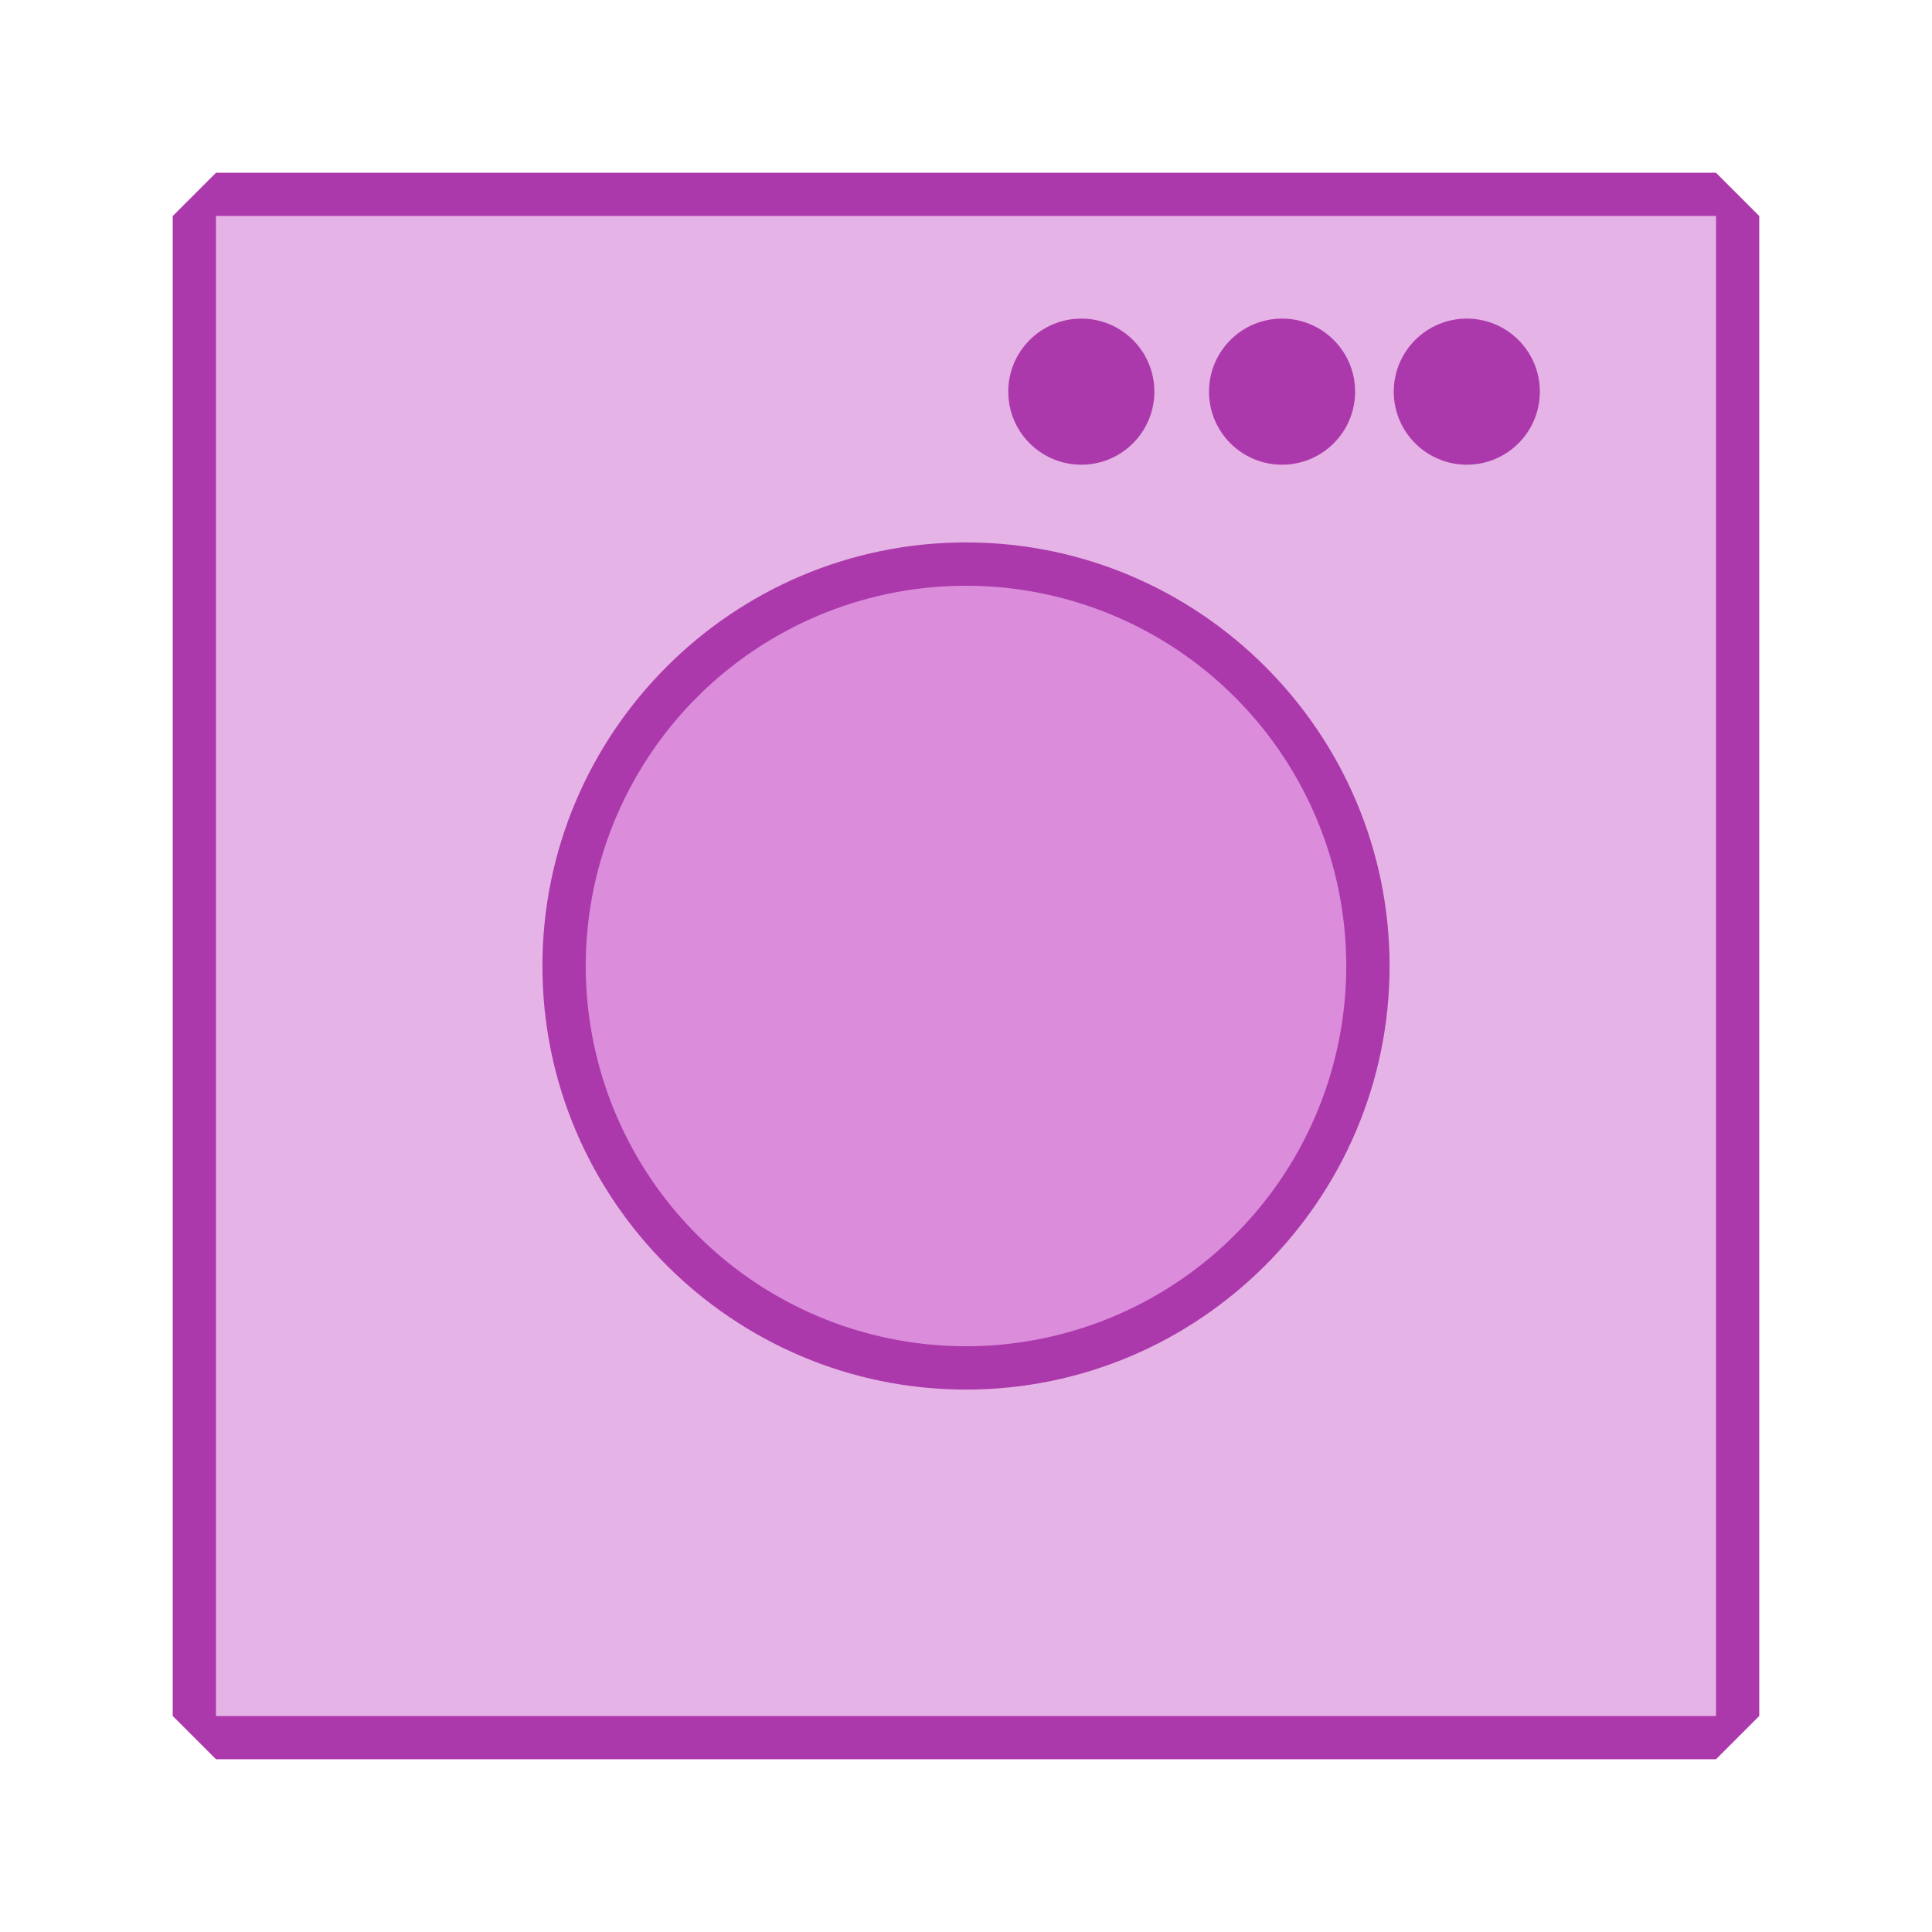 <?xml version="1.0" encoding="UTF-8" standalone="no"?>
<!-- Created with Inkscape (http://www.inkscape.org/) -->

<svg
   width="32mm"
   height="32mm"
   viewBox="0 0 32 32"
   version="1.1"
   id="svg1"
   xml:space="preserve"
   inkscape:version="1.3.1 (9b9bdc1480, 2023-11-25, custom)"
   sodipodi:docname="shop_laundry.svg"
   xmlns:inkscape="http://www.inkscape.org/namespaces/inkscape"
   xmlns:sodipodi="http://sodipodi.sourceforge.net/DTD/sodipodi-0.dtd"
   xmlns="http://www.w3.org/2000/svg"
   xmlns:svg="http://www.w3.org/2000/svg"><sodipodi:namedview
     id="namedview1"
     pagecolor="#ffffff"
     bordercolor="#666666"
     borderopacity="1.0"
     inkscape:showpageshadow="2"
     inkscape:pageopacity="0.0"
     inkscape:pagecheckerboard="0"
     inkscape:deskcolor="#d1d1d1"
     inkscape:document-units="mm"
     inkscape:zoom="0.94713639"
     inkscape:cx="-25.33954"
     inkscape:cy="98.718623"
     inkscape:window-width="1318"
     inkscape:window-height="719"
     inkscape:window-x="48"
     inkscape:window-y="27"
     inkscape:window-maximized="1"
     inkscape:current-layer="layer1" /><defs
     id="defs1" /><g
     inkscape:label="Livello 1"
     inkscape:groupmode="layer"
     id="layer1"><g
       id="g13"><g
         id="rect6"><path
           style="color:#000000;fill:#ac39ac;fill-opacity:1;stroke-linecap:round;stroke-linejoin:bevel;-inkscape-stroke:none;paint-order:markers stroke fill"
           d="M 3.578,2.861 2.861,3.578 v 24.844 l 0.717,0.717 h 24.844 l 0.717,-0.717 V 3.578 L 28.422,2.861 Z M 4.295,4.295 H 27.705 V 27.705 H 4.295 Z"
           id="path12" /><path
           style="color:#000000;fill:#e6b3e6;fill-opacity:1;stroke-linecap:round;stroke-linejoin:bevel;-inkscape-stroke:none;paint-order:markers stroke fill"
           d="M 3.577,3.577 H 28.423 V 28.423 H 3.577 Z"
           id="path13" /></g><g
         id="path8"><path
           style="color:#000000;fill:#ac39ac;fill-opacity:1;stroke-linecap:round;stroke-linejoin:bevel;-inkscape-stroke:none;paint-order:markers stroke fill"
           d="m 16,8.984 c -3.866,0 -7.016,3.15 -7.016,7.016 0,3.866 3.15,7.016 7.016,7.016 3.866,0 7.016,-3.15 7.016,-7.016 0,-3.866 -3.15,-7.016 -7.016,-7.016 z m 0,1.434 c 2.463,0 4.174,0.93 5.111,3.137 0.232,0.547 -1.381,1.868 -1.381,2.496 0,0.65 1.345,2 1.142,2.58 -0.761,2.176 -2.432,2.952 -4.873,2.952 -3.091,0 -5.582,-2.491 -5.582,-5.582 0,-3.091 2.491,-5.582 5.582,-5.582 z"
           id="path9"
           sodipodi:nodetypes="ssssssssssss" /><path
           style="color:#000000;fill:#db8cdb;fill-opacity:1;stroke-linecap:round;stroke-linejoin:bevel;-inkscape-stroke:none;paint-order:markers stroke fill"
           d="M 22.298,16 A 6.298,6.298 0 0 1 16,22.298 6.298,6.298 0 0 1 9.702,16 6.298,6.298 0 0 1 16,9.702 6.298,6.298 0 0 1 22.298,16 Z"
           id="path10" /></g><circle
         style="fill:#ac39ac;fill-opacity:1;stroke:none;stroke-width:4.217;stroke-linecap:round;stroke-linejoin:bevel;stroke-dasharray:none;stroke-opacity:0.914;paint-order:markers stroke fill"
         id="path11"
         cx="17.91"
         cy="6.487"
         r="1.21" /><circle
         style="fill:#ac39ac;fill-opacity:1;stroke:none;stroke-width:4.217;stroke-linecap:round;stroke-linejoin:bevel;stroke-dasharray:none;stroke-opacity:0.914;paint-order:markers stroke fill"
         id="path11-6"
         cx="21.235"
         cy="6.487"
         r="1.21" /><circle
         style="fill:#ac39ac;fill-opacity:1;stroke:none;stroke-width:4.217;stroke-linecap:round;stroke-linejoin:bevel;stroke-dasharray:none;stroke-opacity:0.914;paint-order:markers stroke fill"
         id="path11-8"
         cx="24.295"
         cy="6.487"
         r="1.21" /></g></g></svg>
